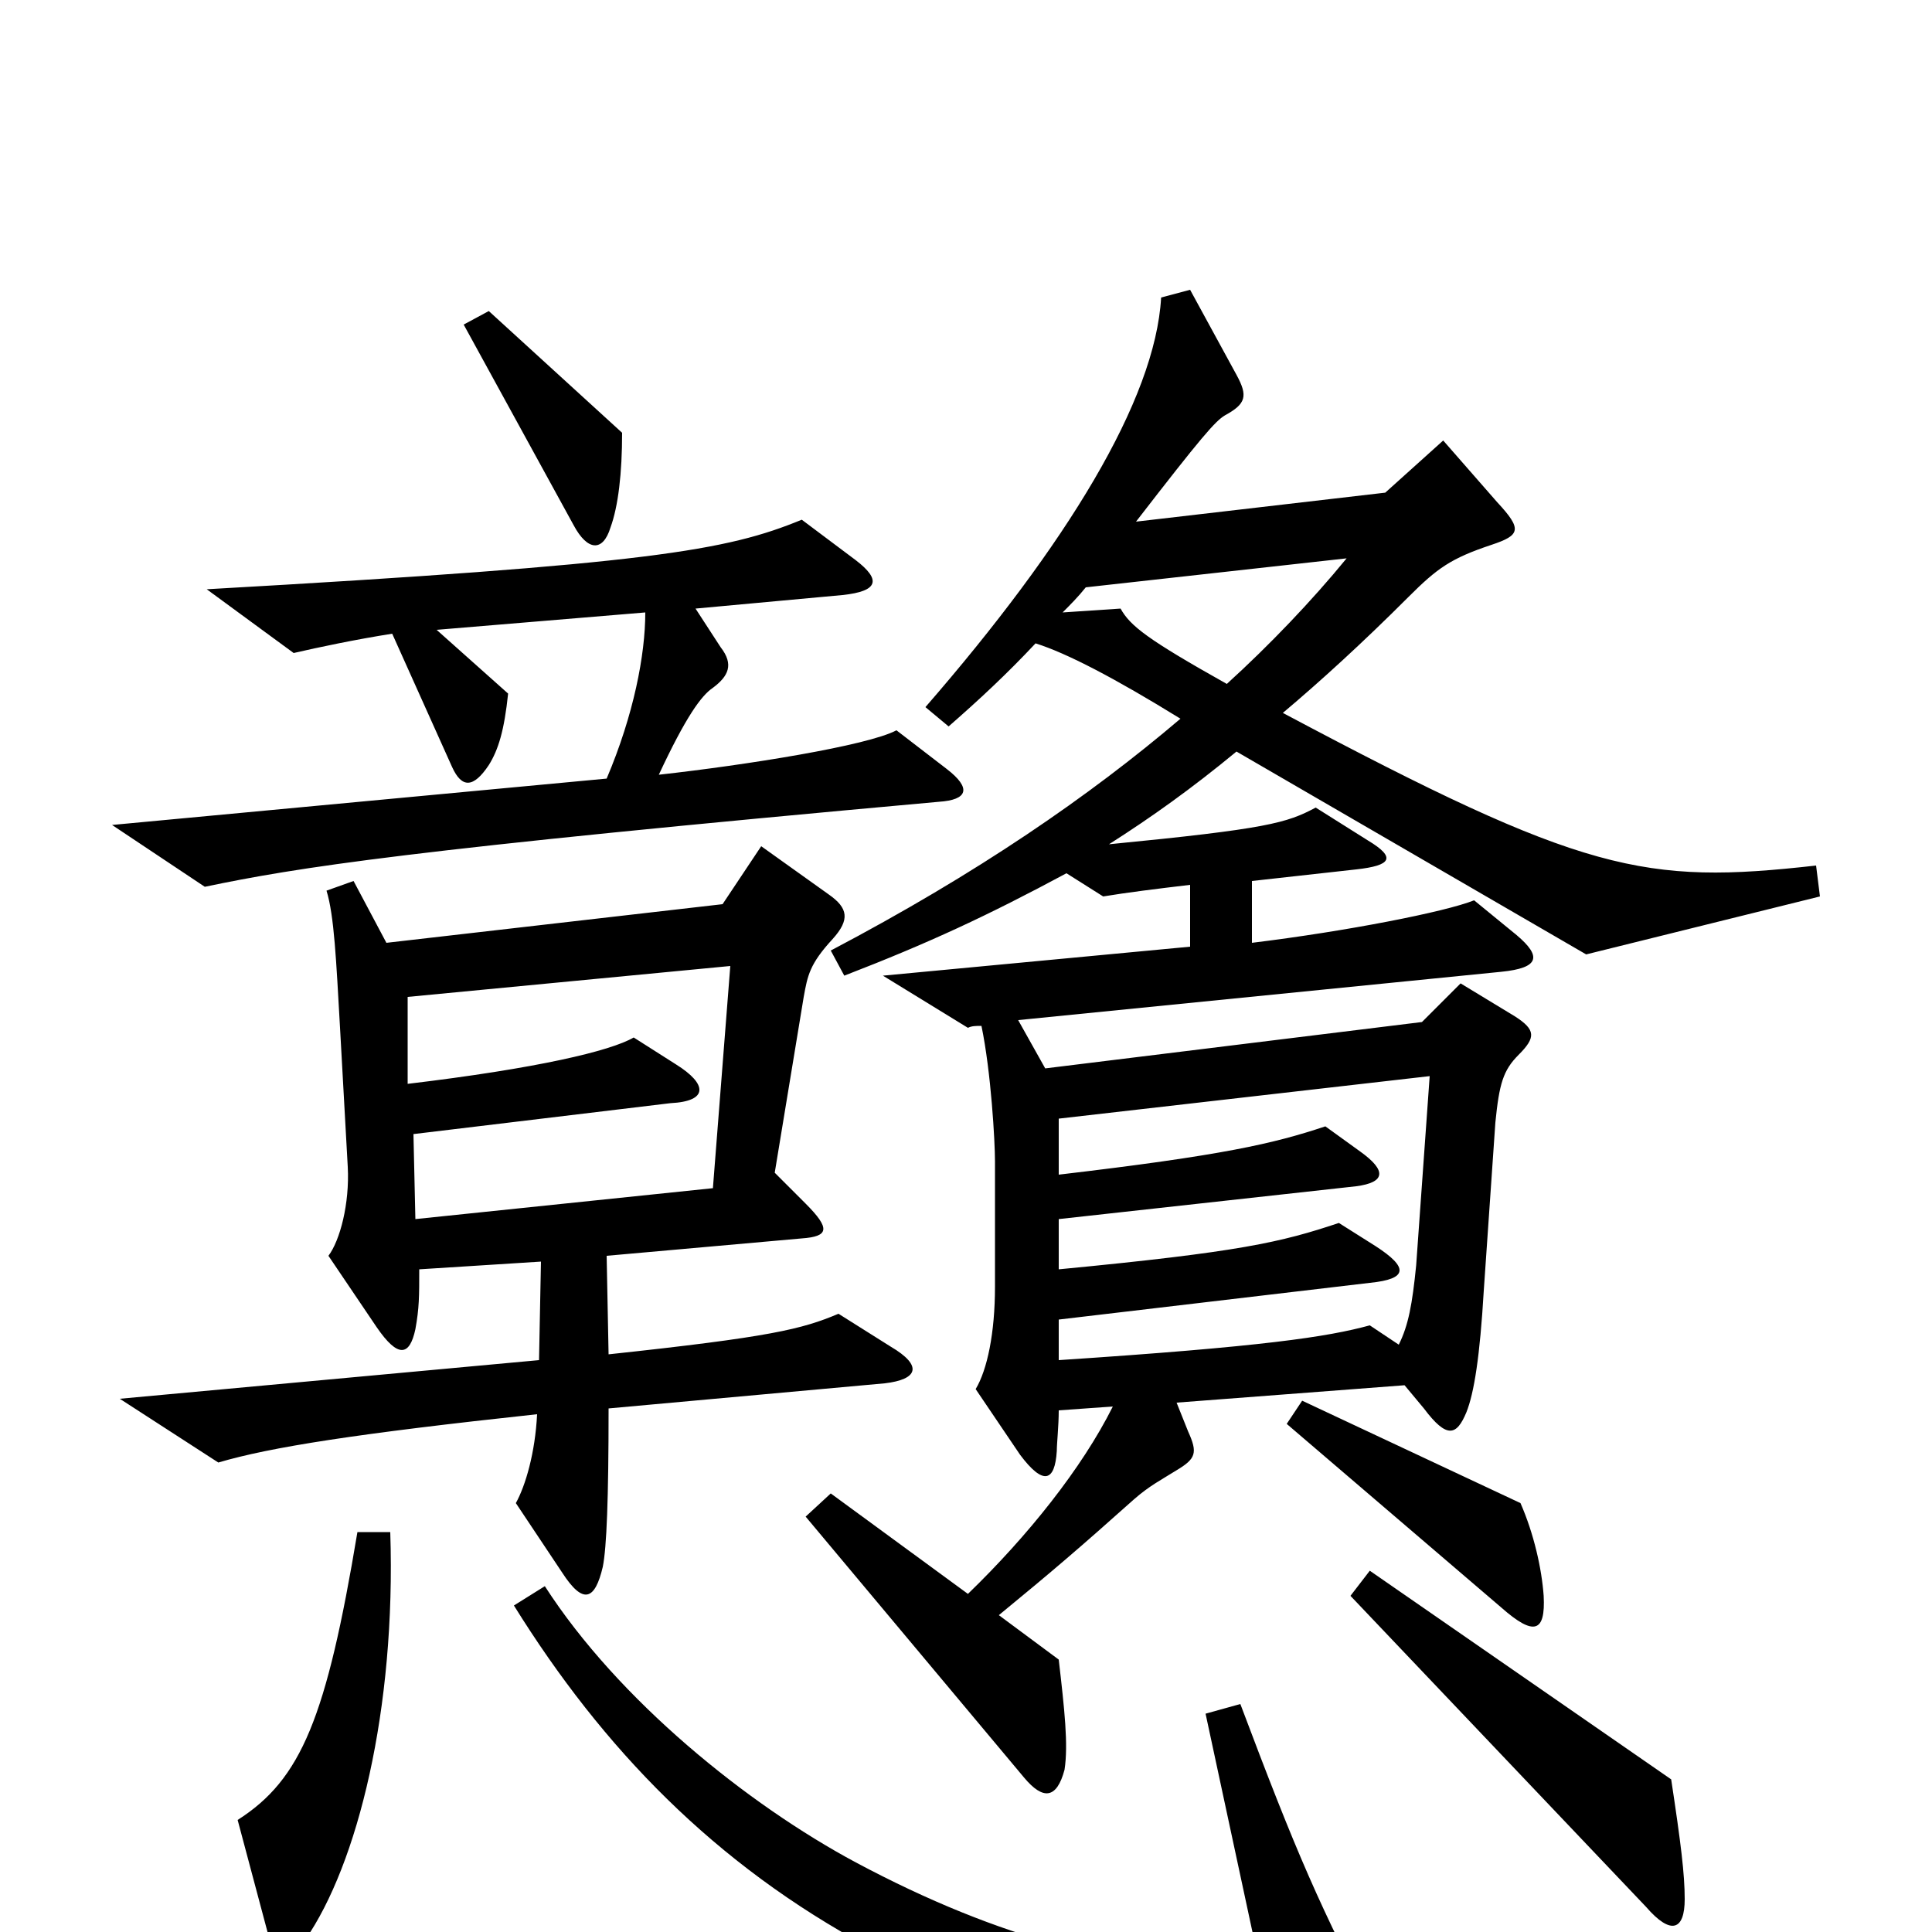 <svg xmlns="http://www.w3.org/2000/svg" viewBox="0 -1000 1000 1000">
	<path fill="#000000" d="M322 -776L253 -839L240 -832L297 -728C304 -715 312 -714 316 -727C320 -738 322 -755 322 -776ZM490 -602L464 -622C449 -614 386 -604 341 -599C355 -629 363 -640 369 -644C377 -650 380 -656 373 -665L360 -685L436 -692C455 -694 456 -700 443 -710L415 -731C376 -715 337 -708 107 -695L152 -662C165 -665 184 -669 203 -672L234 -603C239 -592 245 -592 253 -604C258 -612 261 -622 263 -641L226 -674L334 -683C334 -661 328 -630 314 -597L58 -573L106 -541C154 -551 209 -560 486 -585C501 -586 503 -592 490 -602ZM942 -536L940 -552C851 -542 820 -548 664 -631C683 -647 705 -667 729 -691C744 -706 751 -711 772 -718C787 -723 788 -726 775 -740L747 -772L717 -745L588 -730C622 -774 629 -782 634 -785C645 -791 646 -795 640 -806L616 -850L601 -846C598 -793 552 -718 479 -634L491 -624C507 -638 521 -651 536 -667C552 -662 577 -649 611 -628C564 -588 506 -548 430 -508L437 -495C481 -512 511 -526 552 -548L571 -536C583 -538 599 -540 616 -542V-510L457 -495L501 -468C503 -469 505 -469 508 -469C513 -445 515 -409 515 -399V-334C515 -310 511 -291 505 -281L528 -247C540 -231 546 -233 547 -249C547 -253 548 -262 548 -270L576 -272C560 -240 532 -205 501 -175L430 -227L417 -215L530 -80C540 -68 547 -69 551 -84C553 -97 551 -115 548 -141L517 -164C545 -187 559 -199 587 -224C595 -231 601 -234 609 -239C619 -245 620 -248 615 -259L609 -274L727 -283L737 -271C749 -255 754 -257 759 -269C763 -279 766 -298 768 -332L774 -419C776 -439 778 -446 786 -454C795 -463 795 -467 784 -474L756 -491L736 -471L541 -447L527 -472L777 -497C797 -499 798 -505 785 -516L763 -534C748 -528 697 -518 648 -512V-544L702 -550C720 -552 723 -556 708 -565L681 -582C666 -574 656 -571 574 -563C596 -577 617 -592 640 -611L821 -506ZM461 -303L434 -320C415 -312 399 -308 315 -299L314 -350L415 -359C429 -360 430 -364 417 -377L401 -393L416 -484C418 -495 419 -501 431 -514C440 -524 439 -530 429 -537L394 -562L374 -532L200 -512L183 -544L169 -539C173 -526 174 -503 176 -468L180 -396C181 -377 176 -358 170 -350L195 -313C206 -297 212 -298 215 -312C217 -323 217 -329 217 -343L280 -347L279 -296L62 -276L113 -243C140 -251 185 -258 278 -268C277 -248 272 -231 267 -222L291 -186C302 -169 308 -172 312 -189C314 -199 315 -224 315 -271L458 -284C475 -286 478 -293 461 -303ZM799 -174C798 -188 794 -206 787 -222L674 -275L666 -263L777 -168C794 -153 800 -155 799 -174ZM202 -207H185C169 -111 156 -79 123 -58L139 2C142 15 150 16 158 4C185 -35 205 -115 202 -207ZM872 -17C872 -30 870 -46 865 -79L709 -187L699 -174L852 -13C865 2 872 -1 872 -17ZM715 48C683 -13 671 -41 642 -118L624 -113L653 22C582 20 518 4 443 -36C387 -66 320 -120 282 -179L266 -169C312 -95 370 -35 450 8C517 45 620 71 707 69C722 69 724 65 715 48ZM697 -711C679 -689 657 -666 635 -646C594 -669 585 -676 580 -685L550 -683C554 -687 558 -691 562 -696ZM378 -500L369 -385L215 -369L214 -413L347 -429C367 -430 366 -439 350 -449L328 -463C316 -456 278 -447 211 -439V-484ZM740 -443L733 -345C731 -325 729 -314 724 -304L709 -314C687 -308 654 -303 548 -296V-317L709 -336C729 -338 729 -344 712 -355L693 -367C663 -357 642 -352 548 -343V-369L702 -386C717 -388 718 -394 704 -404L686 -417C659 -408 633 -402 548 -392V-421Z"/>
</svg>